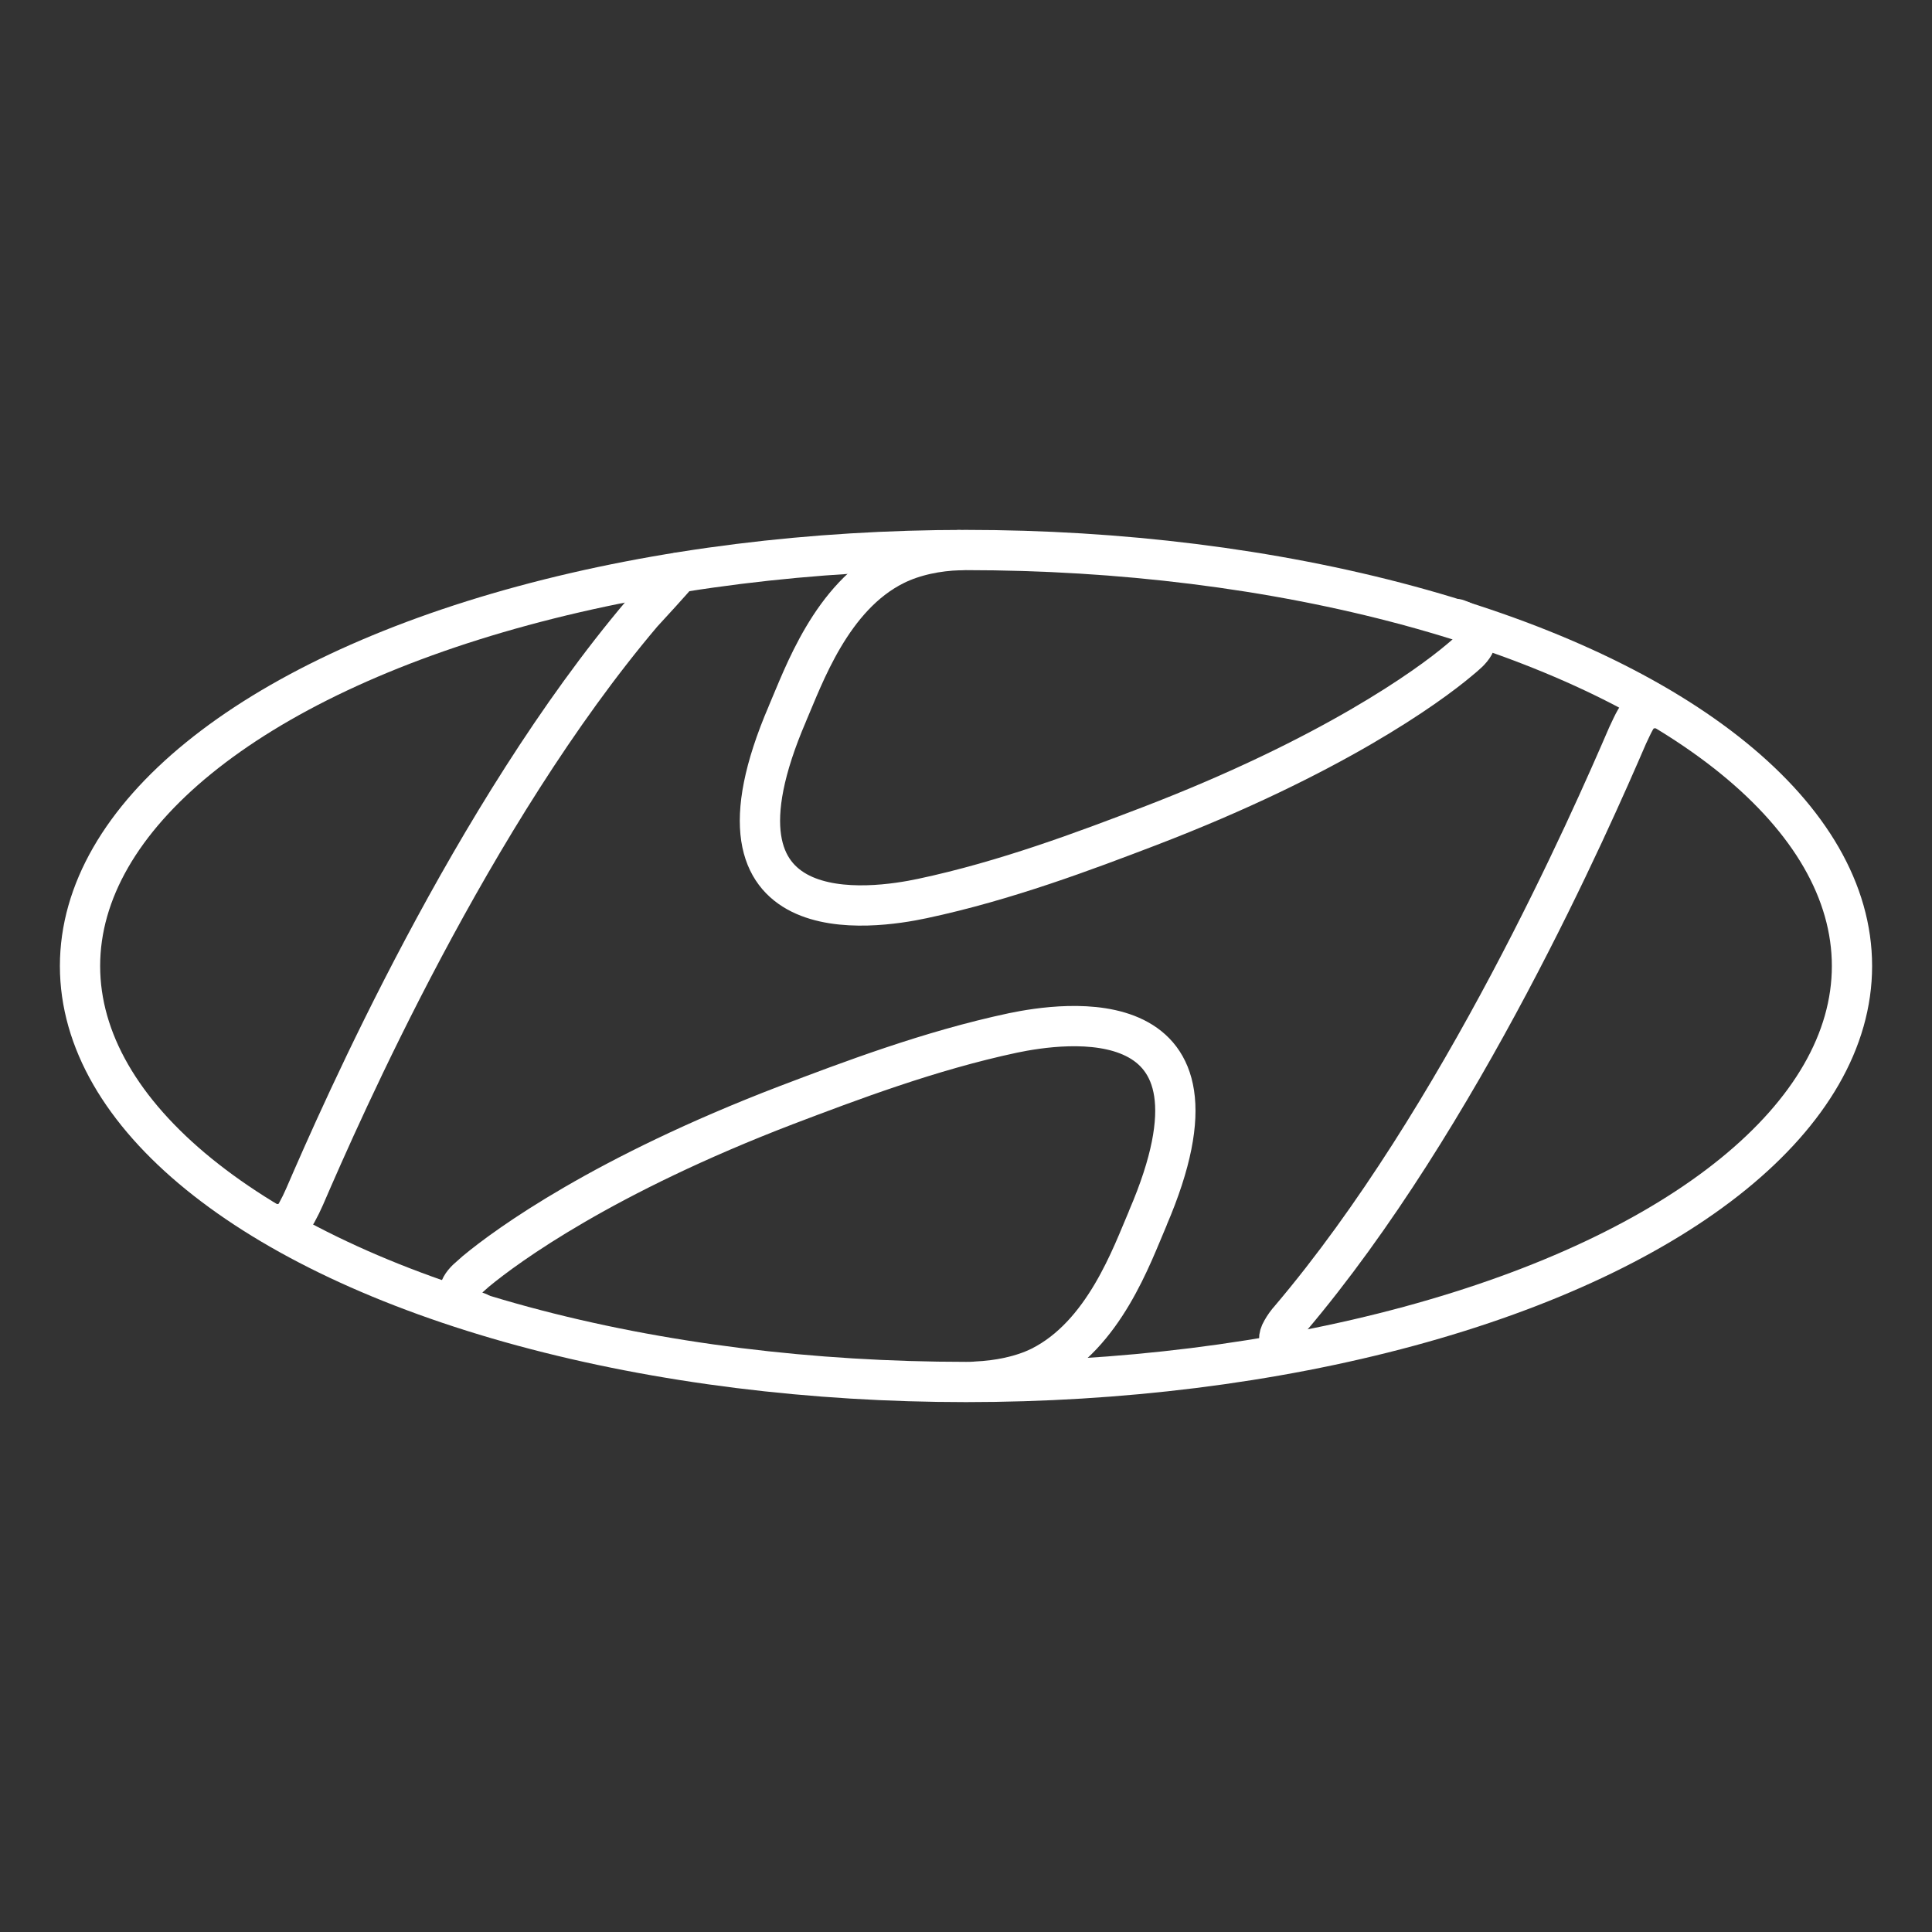 <?xml version="1.0" encoding="UTF-8"?>
<svg version="1.1" viewBox="0 0 48 48" xml:space="preserve" xmlns="http://www.w3.org/2000/svg"><rect x="0" y="0" width="48" height="48" fill="#333333" stroke="none"/><defs><style>.a{fill:none;stroke:#fff;stroke-linecap:round;stroke-linejoin:round;}</style></defs><path transform="matrix(1.998 0 0 1.998 .03 .03)" d="m14.259 15.13c-0.2 0.464-0.545 1.454-1.336 1.85-0.24 0.119-0.537 0.174-0.8 0.185m-6.191-0.859c-0.16-0.053-0.24-0.127-0.24-0.218 0-0.079 0.043-0.14 0.099-0.195l0.109-0.097c0.4-0.332 1.598-1.2 3.858-2.067 0.793-0.301 1.786-0.679 2.825-0.9 0.608-0.126 2.868-0.473 1.675 2.301m6.062-6.194c0.043-0.074 0.1-0.137 0.203-0.142m-4.598 7.925c-0.04-0.038-0.05-0.106 0-0.19 0.029-0.052 0.064-0.101 0.104-0.145 2.12-2.5 3.736-6.189 4.195-7.253 0.035-0.074 0.068-0.147 0.096-0.195m-10.543-0.079c0.2-0.463 0.545-1.454 1.335-1.846 0.24-0.12 0.537-0.178 0.8-0.185m6.19 0.858c0.16 0.054 0.24 0.127 0.24 0.218 0 0.079-0.042 0.137-0.098 0.193-0.035 0.033-0.072 0.065-0.11 0.096-0.397 0.335-1.598 1.201-3.858 2.068-0.795 0.304-1.786 0.679-2.822 0.899-0.61 0.13-2.87 0.474-1.677-2.3m-1.356-1.752c-0.03 0.051-0.412 0.461-0.451 0.505-2.12 2.503-3.737 6.189-4.198 7.256-0.029 0.066-0.061 0.132-0.096 0.195-0.04 0.073-0.099 0.136-0.2 0.142" fill="none" stroke="#fff" stroke-linecap="round" stroke-linejoin="round" stroke-width=".501"/><ellipse cx="24" cy="24" rx="22.012" ry="10.335" fill="none" stroke="#fff" stroke-linecap="round" stroke-linejoin="round"/></svg>
